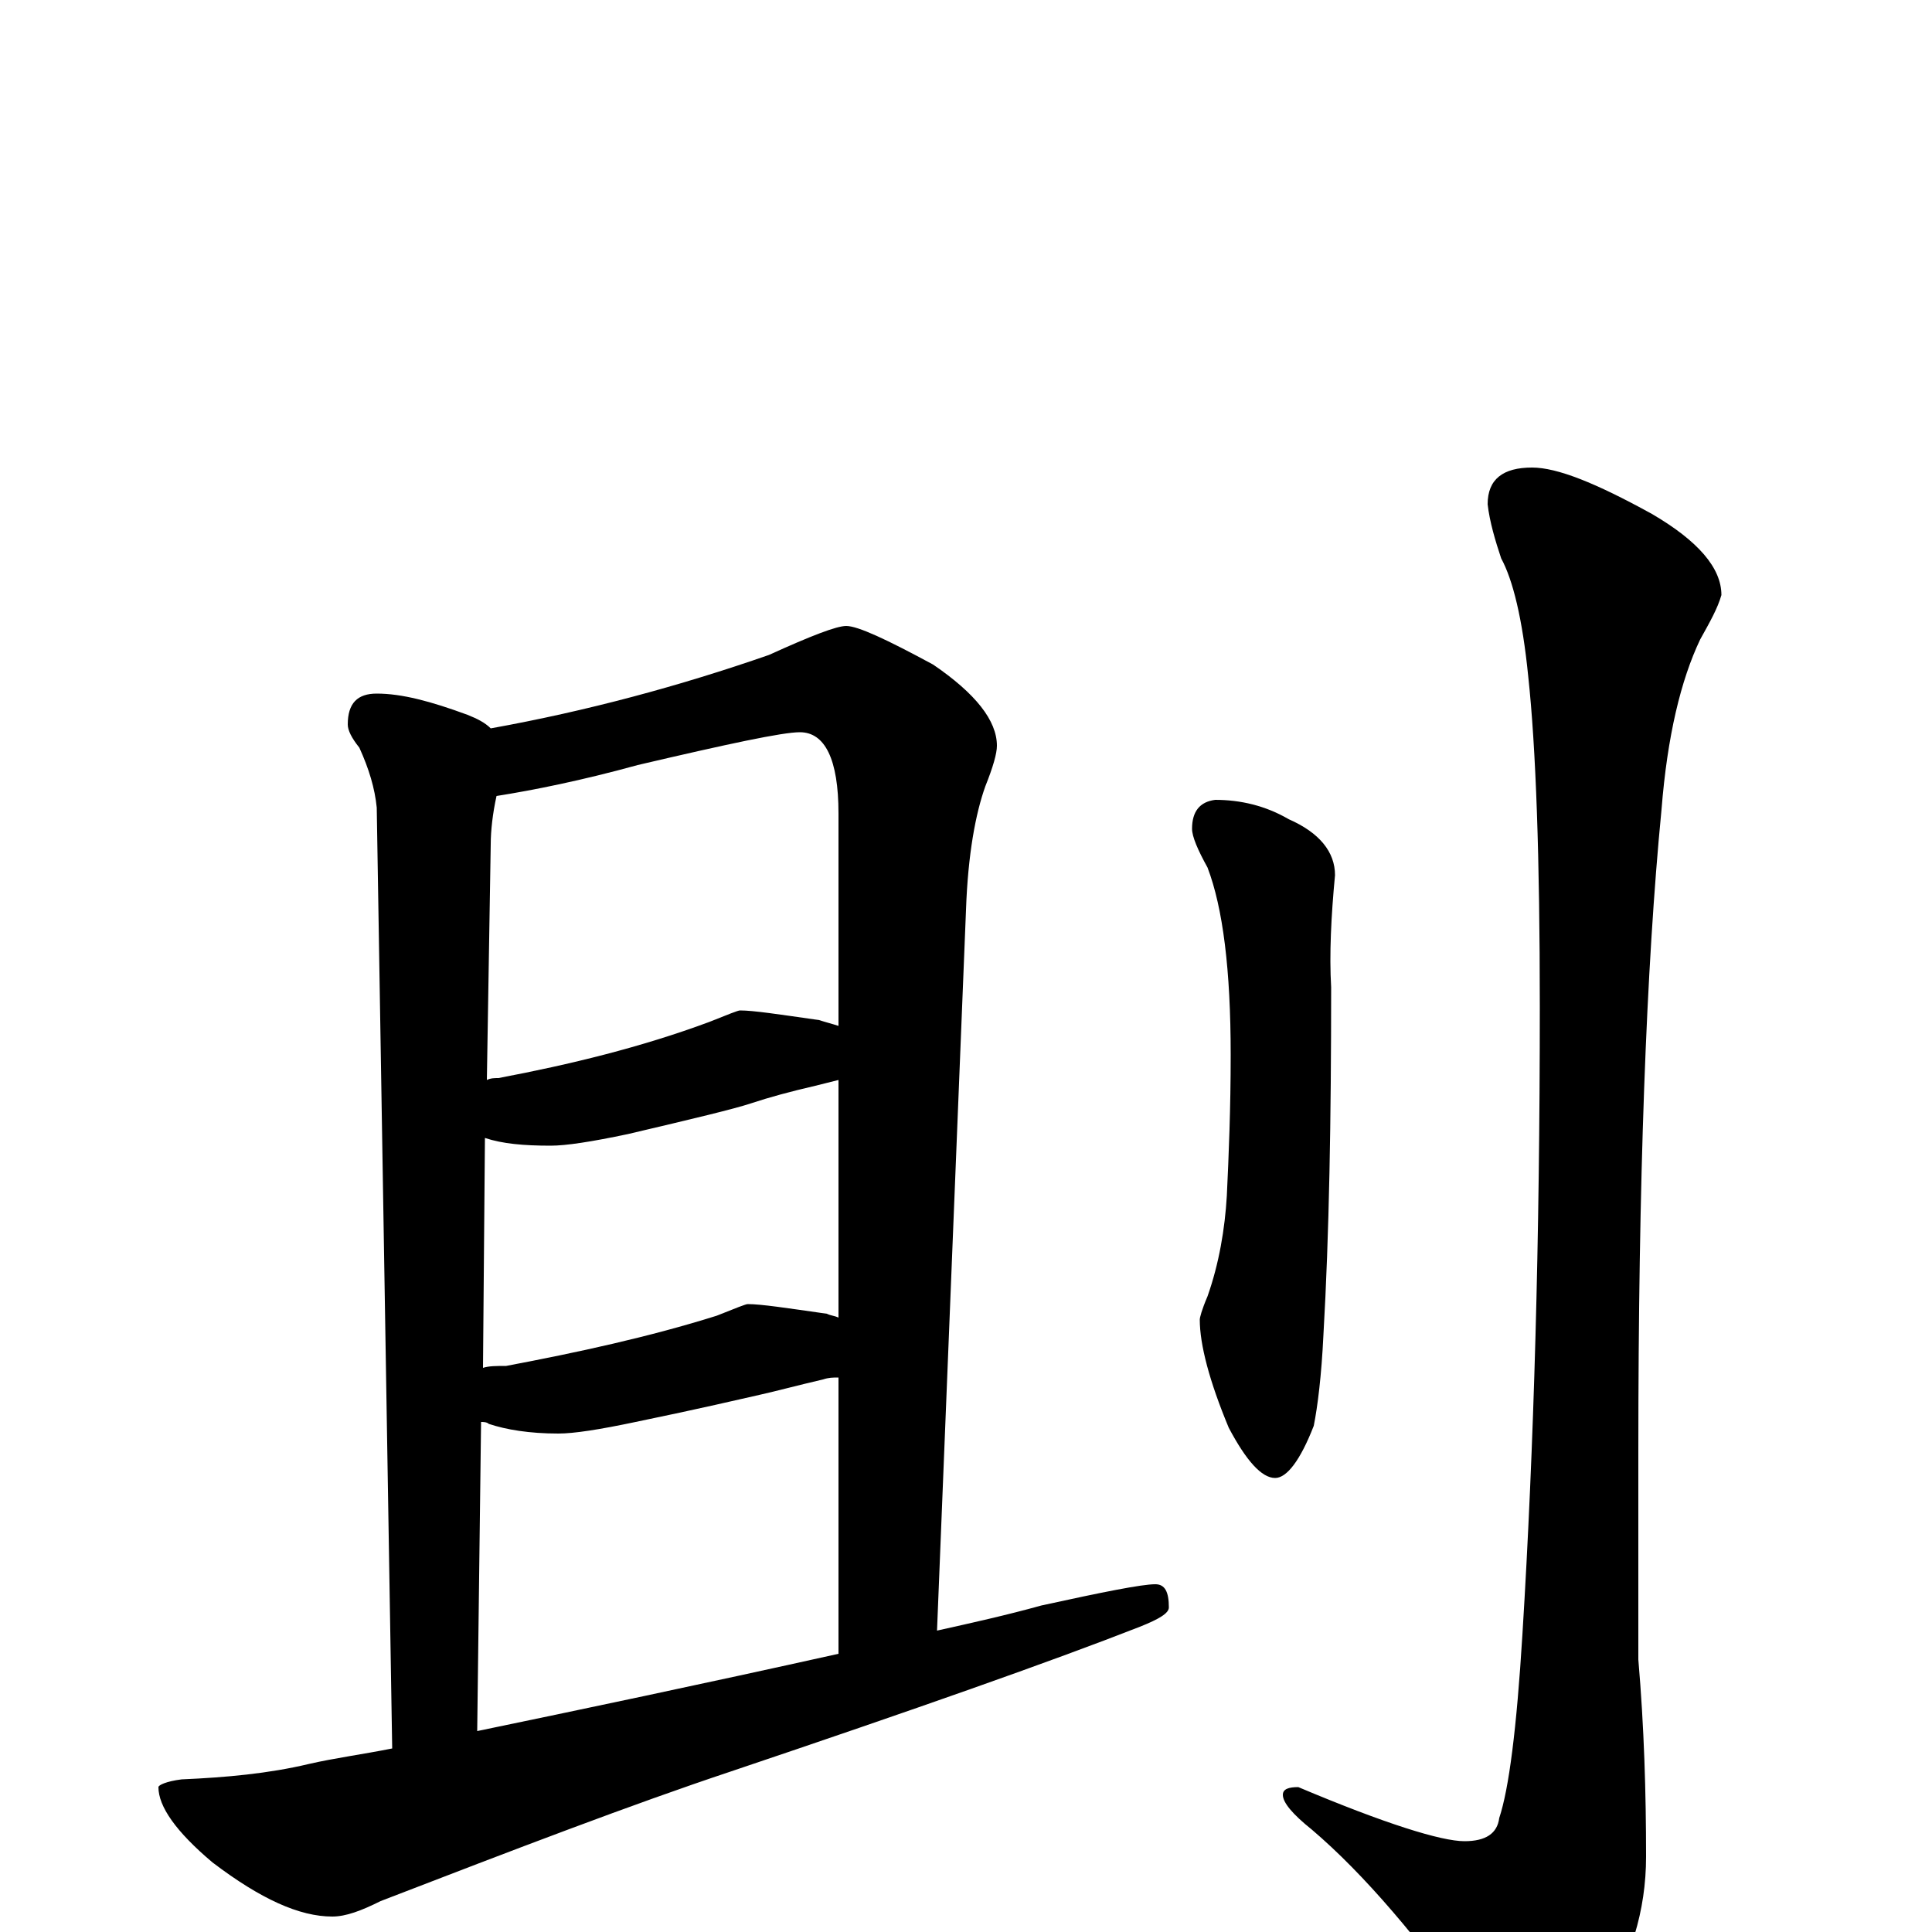 <?xml version="1.0" encoding="utf-8" ?>
<!DOCTYPE svg PUBLIC "-//W3C//DTD SVG 1.1//EN" "http://www.w3.org/Graphics/SVG/1.1/DTD/svg11.dtd">
<svg version="1.1" id="Layer_1" xmlns="http://www.w3.org/2000/svg" xmlns:xlink="http://www.w3.org/1999/xlink" x="0px" y="145px" width="1000px" height="1000px" viewBox="0 0 1000 1000" enable-background="new 0 0 1000 1000" xml:space="preserve">
<g id="Layer_1">
<path id="glyph" transform="matrix(1 0 0 -1 0 1000)" d="M195,641C208,641 223,637 242,630C247,628 251,626 254,623C304,632 352,645 398,661C420,671 433,676 438,676C444,676 459,669 483,656C505,641 516,627 516,614C516,610 514,603 510,593C505,579 501,558 500,529l-15,-373C503,160 521,164 539,169C571,176 591,180 598,180C603,180 605,176 605,168C605,165 600,162 590,158C544,140 473,115 378,83C327,66 267,43 197,16C187,11 179,8 172,8C155,8 135,17 110,36C91,52 82,65 82,75C82,76 86,78 94,79C117,80 139,82 160,87C173,90 188,92 203,95l-8,487C194,592 191,602 186,613C182,618 180,622 180,625C180,636 185,641 195,641M247,104C300,115 362,128 434,144l0,143C431,287 429,287 426,286C413,283 402,280 393,278C384,276 363,271 329,264C310,260 297,258 289,258C274,258 262,260 253,263C252,264 250,264 249,264M250,292C253,293 257,293 262,293C299,300 336,308 371,319C381,323 386,325 387,325C394,325 407,323 428,320C430,319 432,319 434,318l0,123C430,440 426,439 422,438C409,435 398,432 389,429C380,426 359,421 325,413C306,409 293,407 285,407C271,407 260,408 251,411M252,441C254,442 256,442 258,442C295,449 332,458 367,471C377,475 382,477 383,477C390,477 403,475 424,472C427,471 431,470 434,469l0,110C434,607 427,621 414,621C405,621 377,615 330,604C301,596 276,591 257,588C255,579 254,570 254,563M629,586C642,586 655,583 667,576C683,569 691,559 691,547C689,526 688,506 689,489C689,421 688,361 685,309C684,288 682,272 680,262C673,244 666,235 660,235C653,235 645,244 636,261C626,285 621,304 621,317C621,318 622,322 625,329C631,346 634,364 635,381C636,402 637,426 637,454C637,498 633,530 625,551C620,560 617,567 617,571C617,580 621,585 629,586M793,758C806,758 826,750 855,734C879,720 891,706 891,692C889,685 885,678 880,669C870,648 863,619 860,581C852,499 848,388 848,249l0,-108C851,106 852,72 852,39C852,11 844,-15 828,-40C815,-63 804,-74 797,-74C788,-74 777,-65 766,-48C735,-4 706,30 679,53C669,61 664,67 664,71C664,74 667,75 672,75C717,56 746,47 758,47C769,47 775,51 776,59C781,74 785,105 788,154C794,251 797,359 797,479C797,556 795,613 791,650C788,680 783,700 777,711C774,720 771,730 770,739C770,752 778,758 793,758z"/>
</g>
</svg>
